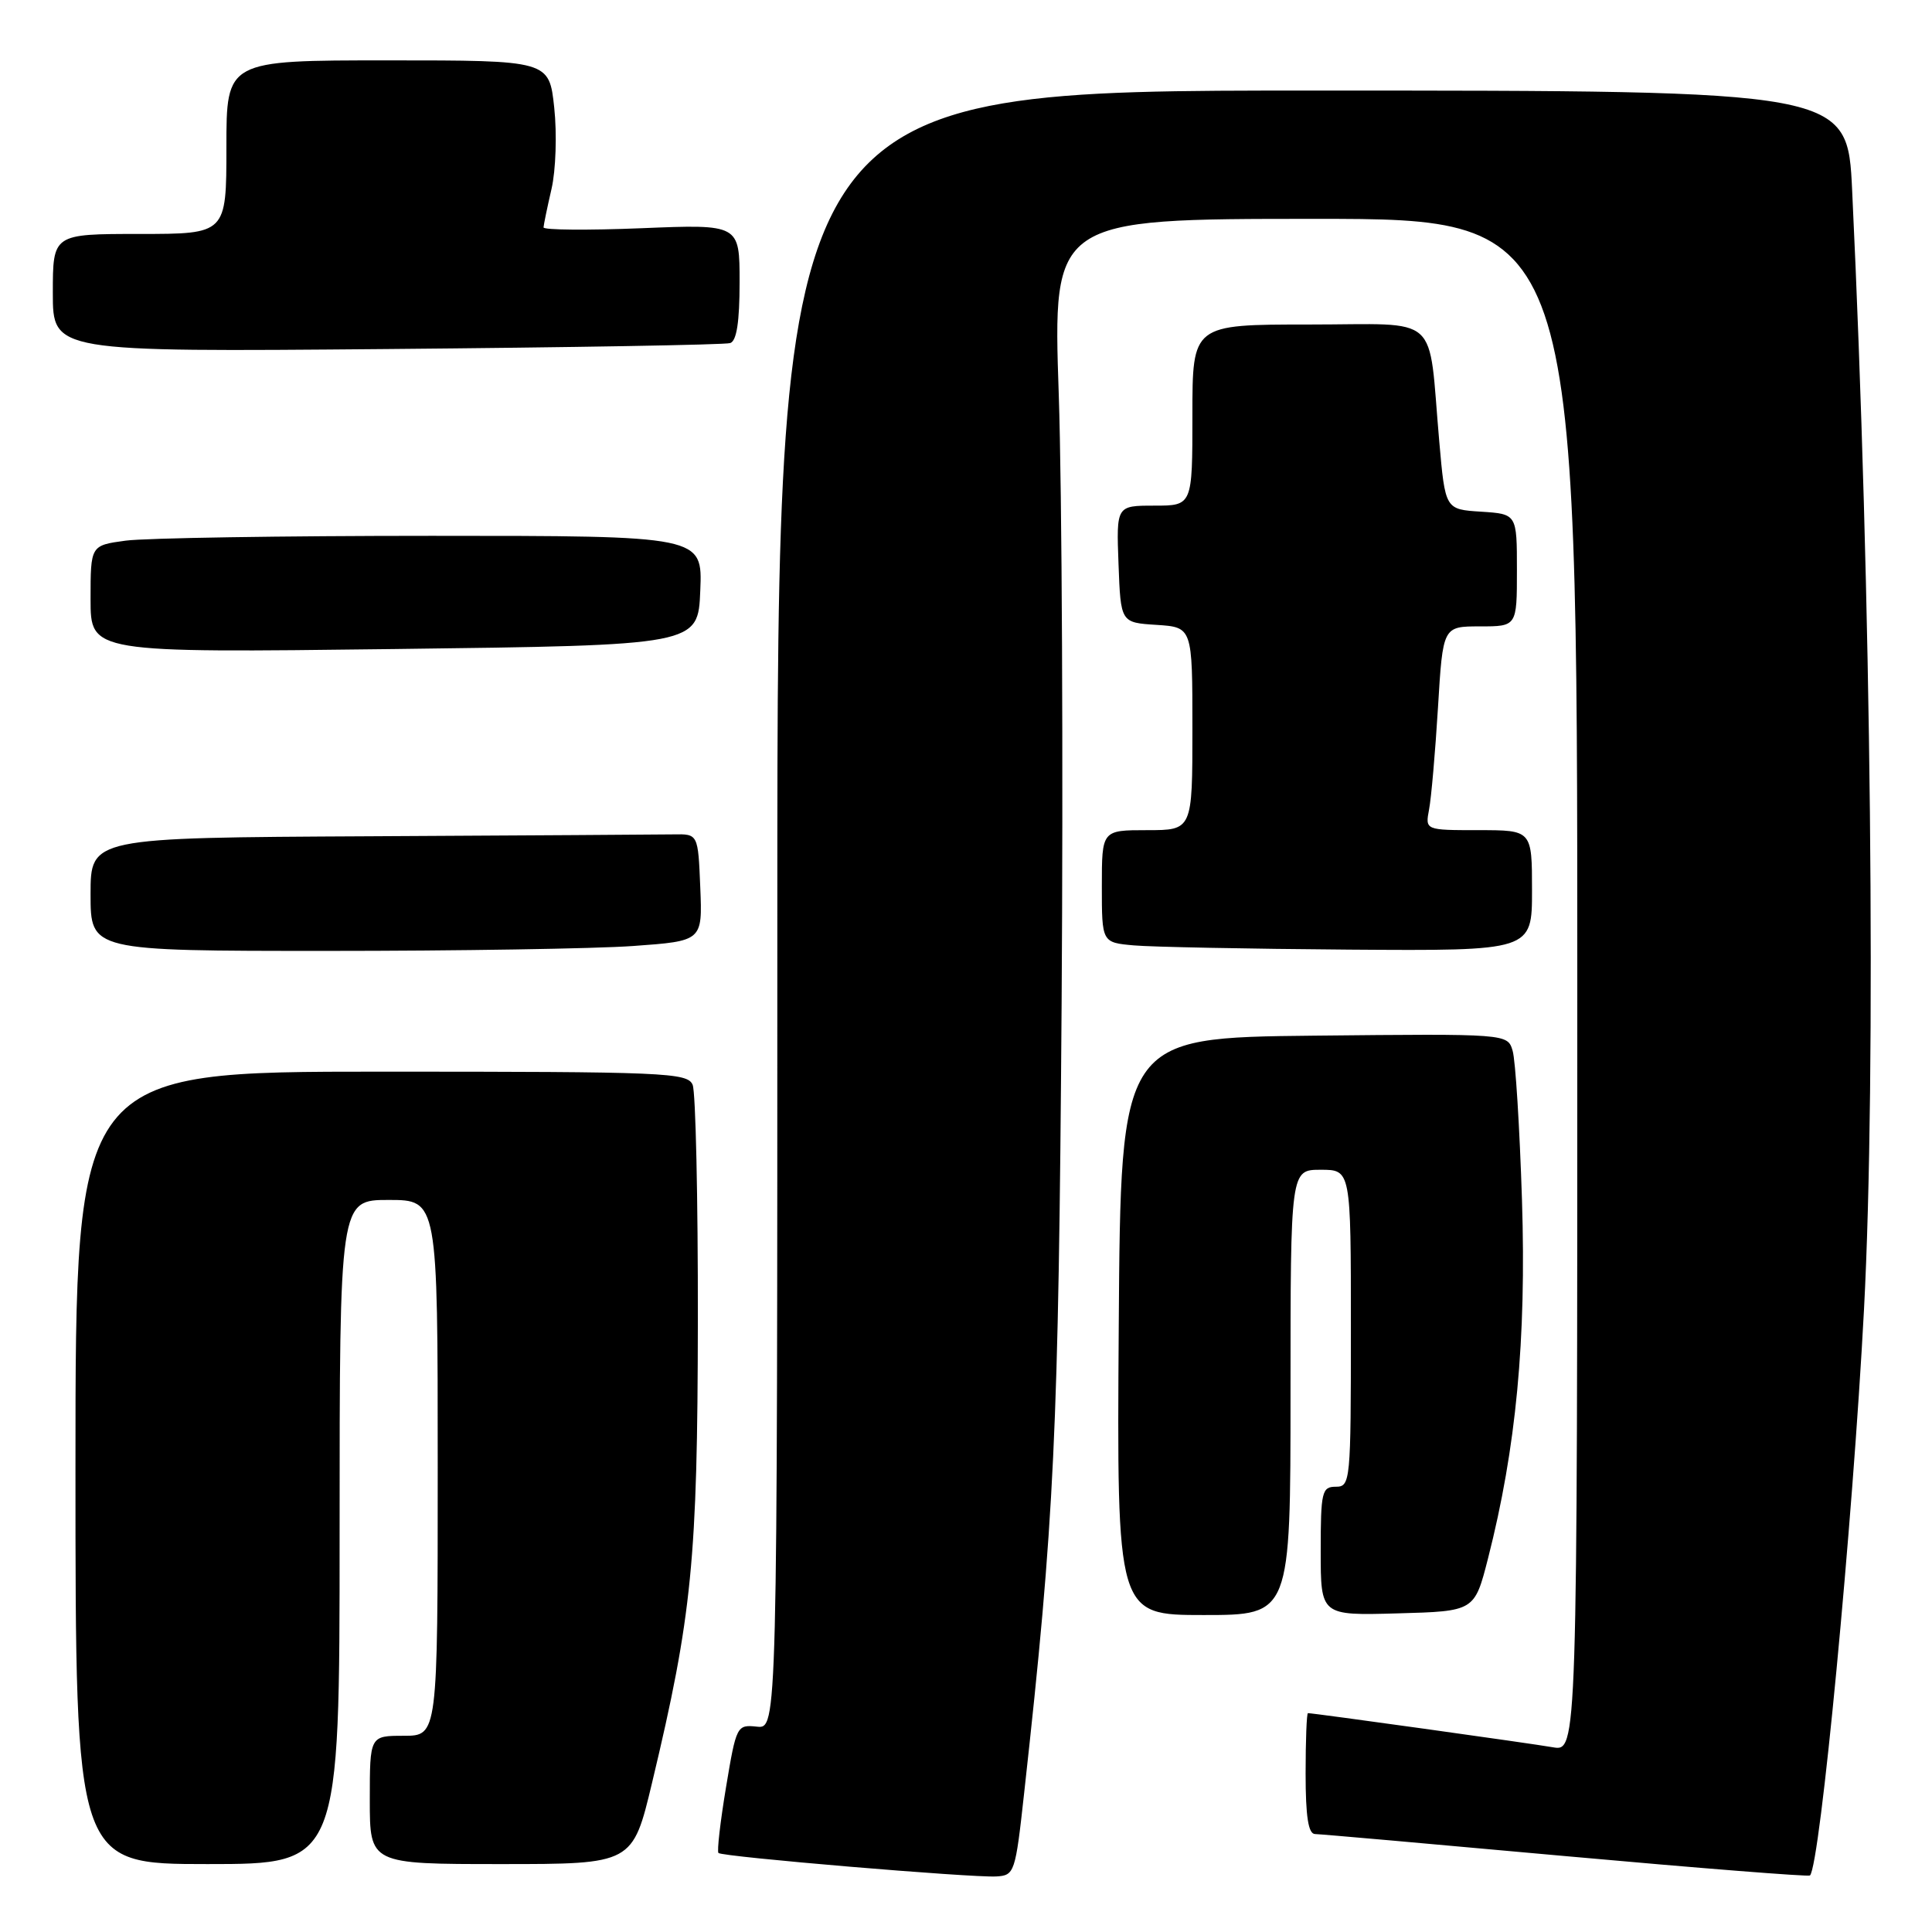 <?xml version="1.0" encoding="UTF-8" standalone="no"?>
<!DOCTYPE svg PUBLIC "-//W3C//DTD SVG 1.1//EN" "http://www.w3.org/Graphics/SVG/1.1/DTD/svg11.dtd" >
<svg xmlns="http://www.w3.org/2000/svg" xmlns:xlink="http://www.w3.org/1999/xlink" version="1.1" viewBox="0 0 256 256">
 <g >
 <path fill="currentColor"
d=" M 135.70 237.63 C 139.74 201.13 140.26 190.08 140.67 133.00 C 140.89 101.38 140.72 65.04 140.29 52.25 C 139.50 29.00 139.50 29.00 174.25 29.00 C 209.00 29.00 209.00 29.00 209.00 130.55 C 209.00 232.09 209.00 232.09 205.75 231.52 C 202.85 231.01 174.08 227.00 173.31 227.00 C 173.14 227.00 173.00 230.60 173.00 235.00 C 173.00 240.72 173.36 243.01 174.25 243.02 C 174.94 243.03 189.90 244.35 207.49 245.95 C 225.09 247.54 239.64 248.69 239.83 248.51 C 241.18 247.16 245.48 202.06 246.99 173.50 C 248.63 142.31 247.96 78.61 245.42 25.25 C 244.80 12.00 244.80 12.00 173.90 12.00 C 103.00 12.00 103.00 12.00 103.00 120.54 C 103.00 229.08 103.00 229.08 100.29 228.79 C 97.64 228.51 97.56 228.66 96.20 236.83 C 95.44 241.40 94.99 245.32 95.20 245.53 C 95.70 246.04 128.74 248.82 132.00 248.64 C 134.43 248.50 134.54 248.18 135.70 237.63 Z  M 45.00 203.00 C 45.00 159.00 45.00 159.00 51.50 159.00 C 58.00 159.00 58.00 159.00 58.00 194.50 C 58.00 230.00 58.00 230.00 53.50 230.00 C 49.00 230.00 49.00 230.00 49.00 238.50 C 49.00 247.00 49.00 247.00 66.41 247.00 C 83.83 247.00 83.83 247.00 86.41 236.19 C 91.70 214.08 92.43 206.65 92.47 175.00 C 92.49 158.78 92.18 144.71 91.78 143.75 C 91.11 142.12 88.19 142.00 50.53 142.00 C 10.00 142.00 10.00 142.00 10.00 194.50 C 10.00 247.00 10.00 247.00 27.50 247.00 C 45.00 247.00 45.00 247.00 45.00 203.00 Z  M 171.00 184.50 C 171.00 155.00 171.00 155.00 175.00 155.00 C 179.00 155.00 179.00 155.00 179.00 176.00 C 179.00 196.33 178.94 197.00 177.00 197.00 C 175.16 197.00 175.00 197.67 175.00 205.53 C 175.00 214.07 175.00 214.07 185.19 213.78 C 195.38 213.50 195.38 213.50 197.17 206.50 C 200.90 191.89 202.26 177.53 201.67 159.00 C 201.36 149.38 200.81 140.48 200.43 139.23 C 199.76 136.97 199.76 136.97 174.13 137.23 C 148.50 137.50 148.50 137.50 148.24 175.75 C 147.98 214.00 147.98 214.00 159.49 214.00 C 171.00 214.00 171.00 214.00 171.00 184.50 Z  M 83.89 125.35 C 93.08 124.69 93.08 124.69 92.79 117.60 C 92.50 110.50 92.50 110.50 89.25 110.56 C 87.46 110.59 69.35 110.70 49.00 110.81 C 12.00 111.00 12.00 111.00 12.00 118.50 C 12.00 126.00 12.00 126.00 43.35 126.00 C 60.59 126.00 78.83 125.71 83.89 125.35 Z  M 203.00 118.00 C 203.00 110.00 203.00 110.00 195.92 110.00 C 188.84 110.00 188.84 110.00 189.36 107.25 C 189.65 105.74 190.18 99.66 190.54 93.75 C 191.19 83.00 191.19 83.00 196.10 83.00 C 201.00 83.00 201.00 83.00 201.00 75.55 C 201.00 68.11 201.00 68.11 196.25 67.80 C 191.50 67.50 191.50 67.50 190.71 58.50 C 189.19 41.23 191.16 43.00 173.45 43.00 C 158.00 43.00 158.00 43.00 158.00 55.00 C 158.00 67.00 158.00 67.00 152.96 67.00 C 147.92 67.00 147.92 67.00 148.21 74.75 C 148.50 82.50 148.50 82.50 153.25 82.80 C 158.00 83.11 158.00 83.11 158.00 96.55 C 158.00 110.00 158.00 110.00 152.00 110.00 C 146.00 110.00 146.00 110.00 146.00 117.44 C 146.00 124.89 146.00 124.89 150.25 125.27 C 152.59 125.48 165.41 125.73 178.75 125.83 C 203.00 126.00 203.00 126.00 203.00 118.00 Z  M 92.79 78.25 C 93.09 71.00 93.09 71.00 57.18 71.00 C 37.44 71.00 19.19 71.29 16.64 71.64 C 12.00 72.27 12.00 72.27 12.00 79.39 C 12.00 86.50 12.00 86.50 52.25 86.00 C 92.50 85.50 92.50 85.50 92.79 78.25 Z  M 96.75 45.46 C 97.61 45.19 98.00 42.65 98.00 37.39 C 98.00 29.71 98.00 29.71 85.00 30.24 C 77.85 30.53 72.01 30.48 72.02 30.13 C 72.04 29.79 72.51 27.49 73.08 25.03 C 73.65 22.56 73.81 17.74 73.44 14.28 C 72.77 8.00 72.77 8.00 51.38 8.00 C 30.00 8.00 30.00 8.00 30.00 19.50 C 30.00 31.00 30.00 31.00 18.50 31.00 C 7.00 31.00 7.00 31.00 7.00 38.82 C 7.00 46.63 7.00 46.63 51.25 46.25 C 75.59 46.04 96.06 45.69 96.75 45.46 Z "/>
</g>
</svg>